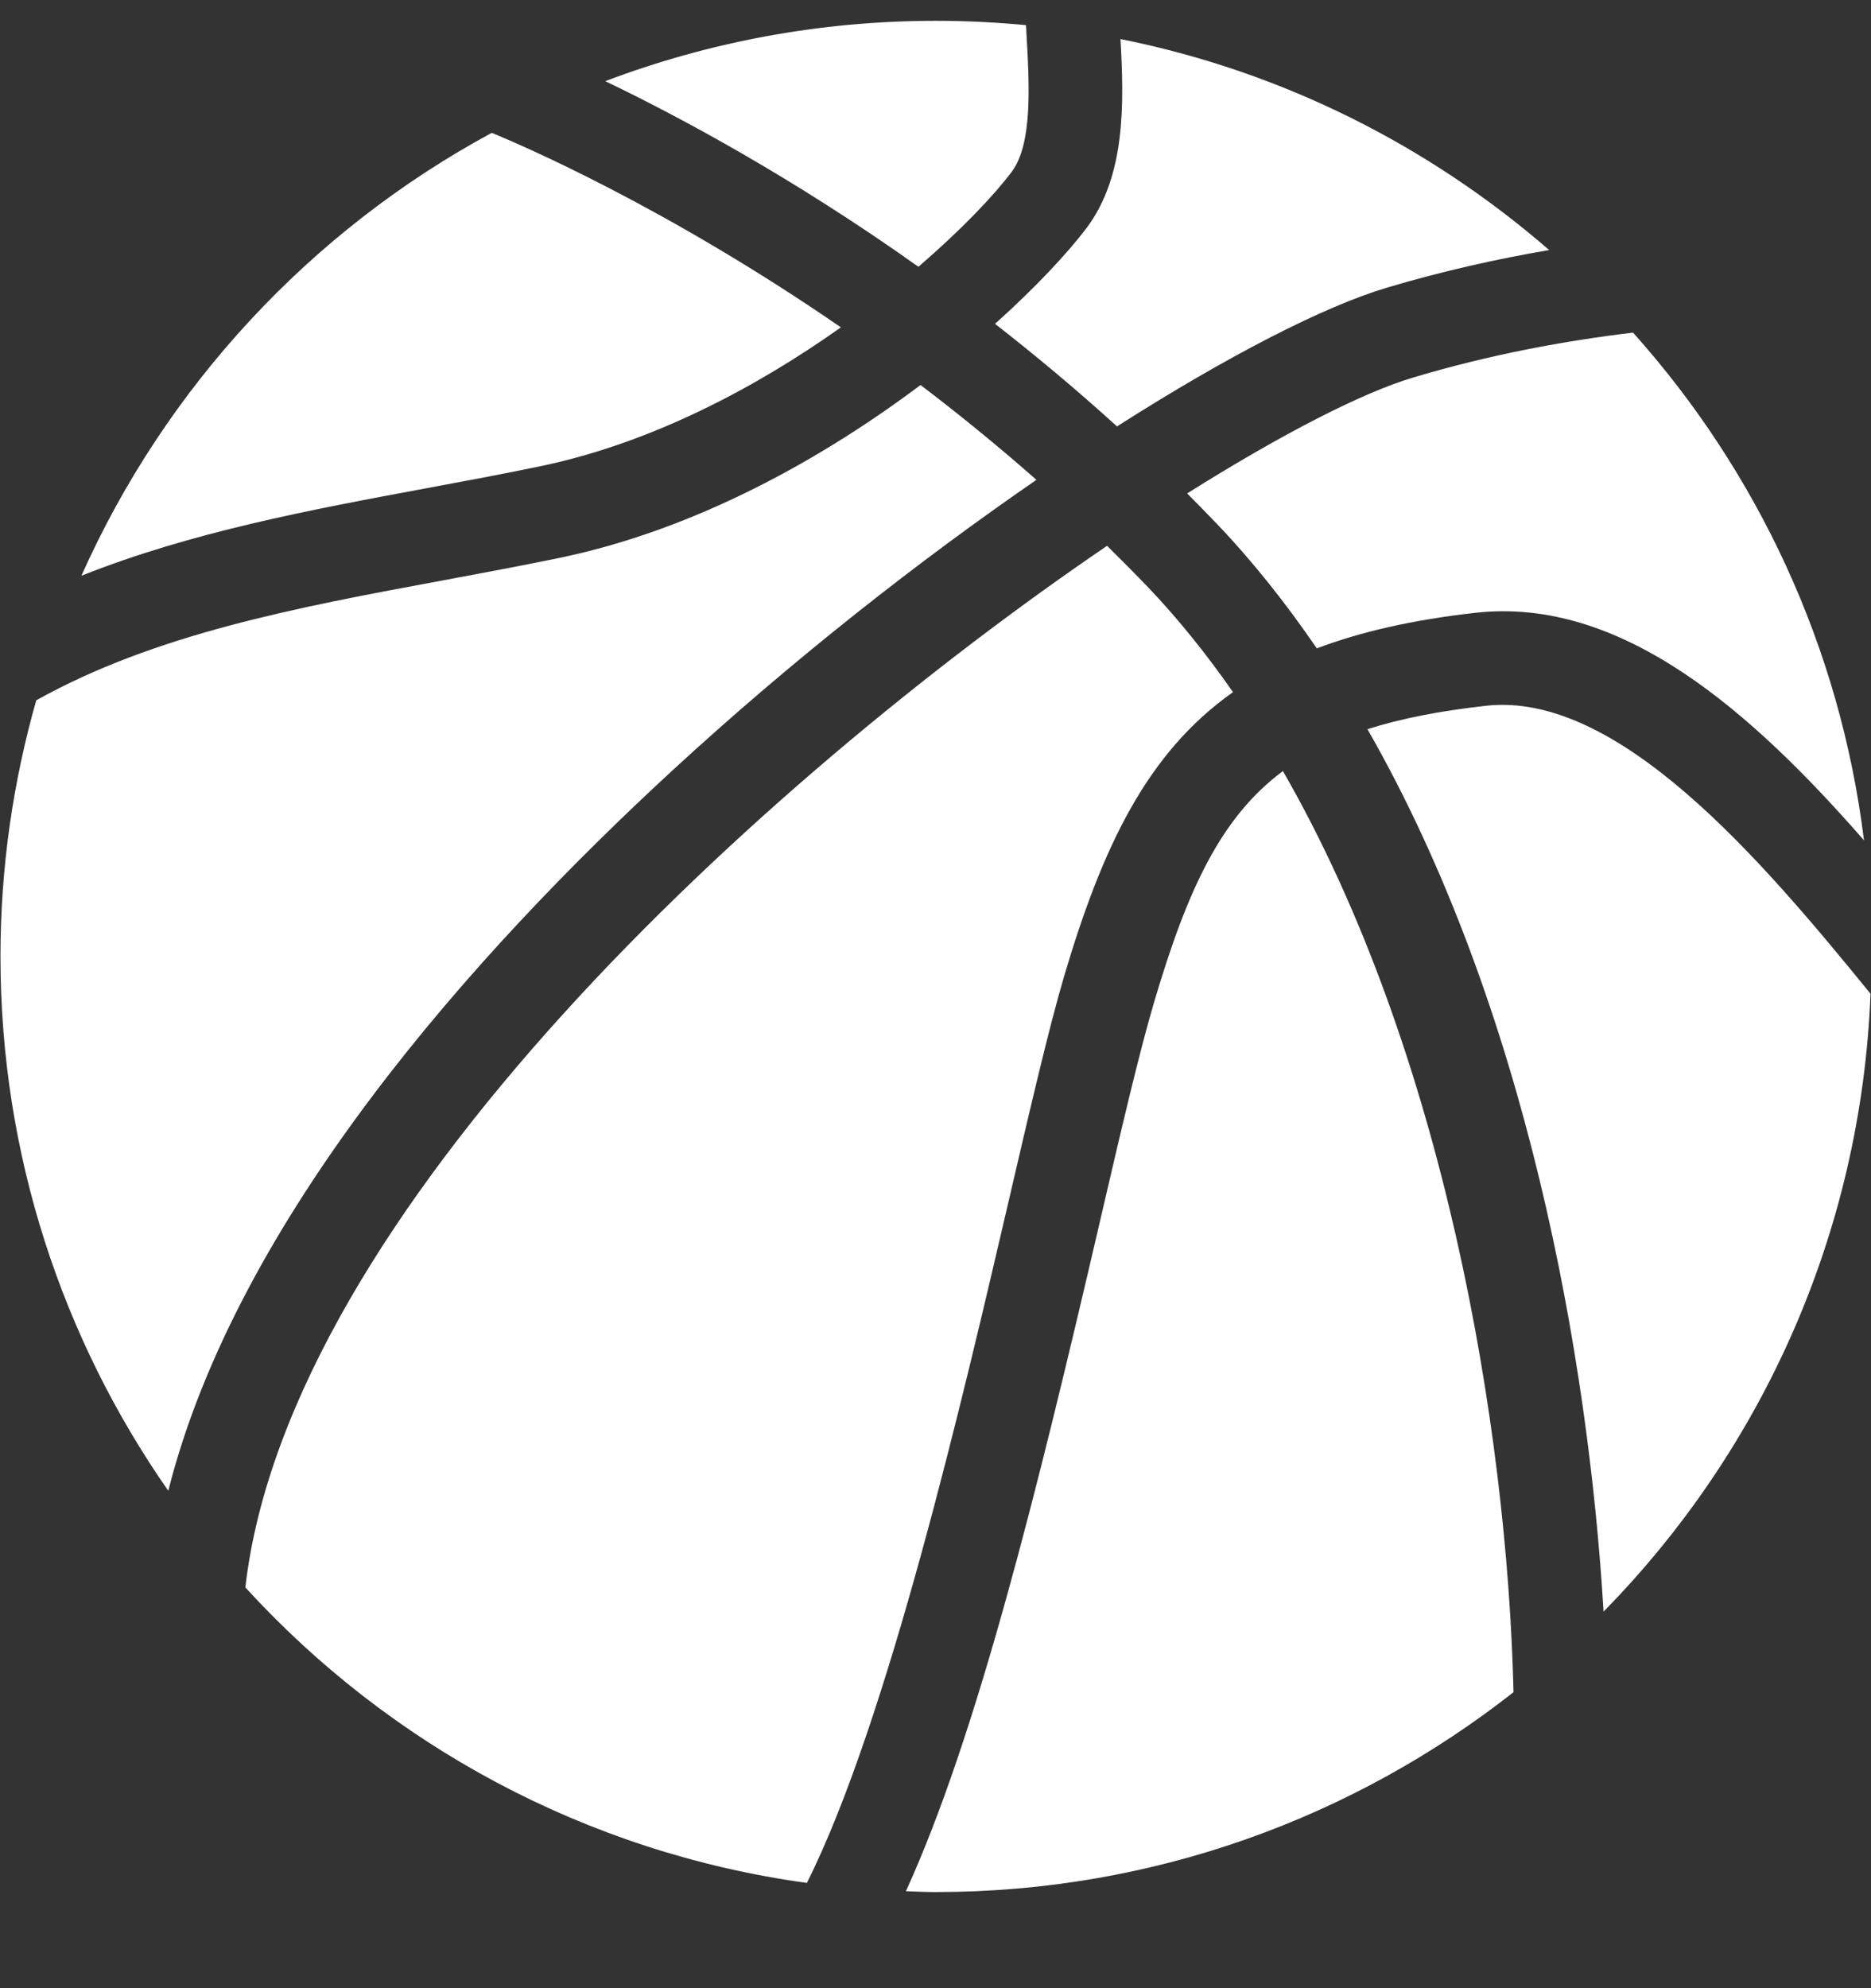 <svg width="16" height="17" viewBox="0 0 16 17" fill="none" xmlns="http://www.w3.org/2000/svg">
<rect x="0" y="0" width="16" height="17" fill="#333333" stroke="none"/>
<g clip-path="url(#clip0)">
<path d="M8.651 1.47C8.832 1.23 8.803 0.722 8.777 0.273C8.777 0.253 8.775 0.235 8.774 0.215C8.521 0.191 8.264 0.178 8.004 0.178C7.008 0.178 6.055 0.361 5.176 0.694C5.803 0.995 6.774 1.514 7.854 2.281C8.222 1.964 8.5 1.671 8.651 1.47Z" fill="white"/>
<path d="M12.705 6.035C12.311 6.079 11.978 6.144 11.694 6.235C13.053 8.609 13.583 11.607 13.713 13.78C15.06 12.408 15.915 10.552 15.996 8.497C15.068 7.357 13.839 5.906 12.705 6.035Z" fill="white"/>
<path d="M4.623 3.986C5.578 3.787 6.475 3.307 7.191 2.799C5.698 1.771 4.453 1.237 4.205 1.136C2.657 1.973 1.417 3.307 0.696 4.923C1.633 4.55 2.648 4.36 3.645 4.175C3.968 4.115 4.301 4.053 4.623 3.986Z" fill="white"/>
<path d="M10.152 4.219C10.237 4.304 10.322 4.392 10.407 4.48C10.719 4.807 11.001 5.165 11.261 5.544C11.638 5.401 12.083 5.3 12.615 5.24C13.869 5.098 14.983 6.091 15.94 7.185C15.735 5.527 15.024 4.027 13.965 2.844C13.387 2.913 12.742 3.031 12.085 3.228C11.654 3.356 10.968 3.706 10.152 4.219Z" fill="white"/>
<path d="M9.099 8.35C9.428 7.239 9.808 6.438 10.544 5.918C10.323 5.601 10.085 5.303 9.828 5.032C9.708 4.907 9.588 4.786 9.467 4.667C6.513 6.678 2.466 10.372 2.098 13.573C3.326 14.917 5.007 15.839 6.9 16.1C7.589 14.728 8.237 11.939 8.623 10.281C8.808 9.484 8.968 8.796 9.099 8.35Z" fill="white"/>
<path d="M5.75 6.588C6.78 5.639 7.868 4.788 8.863 4.103C8.531 3.81 8.198 3.54 7.872 3.292C7.045 3.913 5.963 4.525 4.786 4.77C4.456 4.838 4.118 4.901 3.791 4.962C2.533 5.195 1.326 5.421 0.31 5.988C0.112 6.684 0.004 7.418 0.004 8.178C0.004 9.877 0.536 11.452 1.439 12.747C2.024 10.43 4.032 8.171 5.75 6.588Z" fill="white"/>
<path d="M9.552 3.646C10.504 3.039 11.324 2.62 11.856 2.461C12.334 2.318 12.803 2.214 13.248 2.138C12.221 1.247 10.967 0.611 9.582 0.334C9.613 0.893 9.626 1.506 9.29 1.952C9.13 2.163 8.86 2.454 8.509 2.769C8.853 3.037 9.203 3.329 9.552 3.646Z" fill="white"/>
<path d="M9.867 8.577C9.742 9 9.584 9.677 9.402 10.462C8.864 12.778 8.349 14.85 7.747 16.171C7.833 16.174 7.918 16.178 8.004 16.178C9.868 16.178 11.582 15.538 12.943 14.469C12.889 12.196 12.344 8.98 10.971 6.593C10.438 6.989 10.152 7.611 9.867 8.577Z" fill="white"/>
</g>
<defs>
<clipPath id="clip0">
<rect y="0.178" width="16" height="16" fill="white"/>
</clipPath>
</defs>
</svg>
